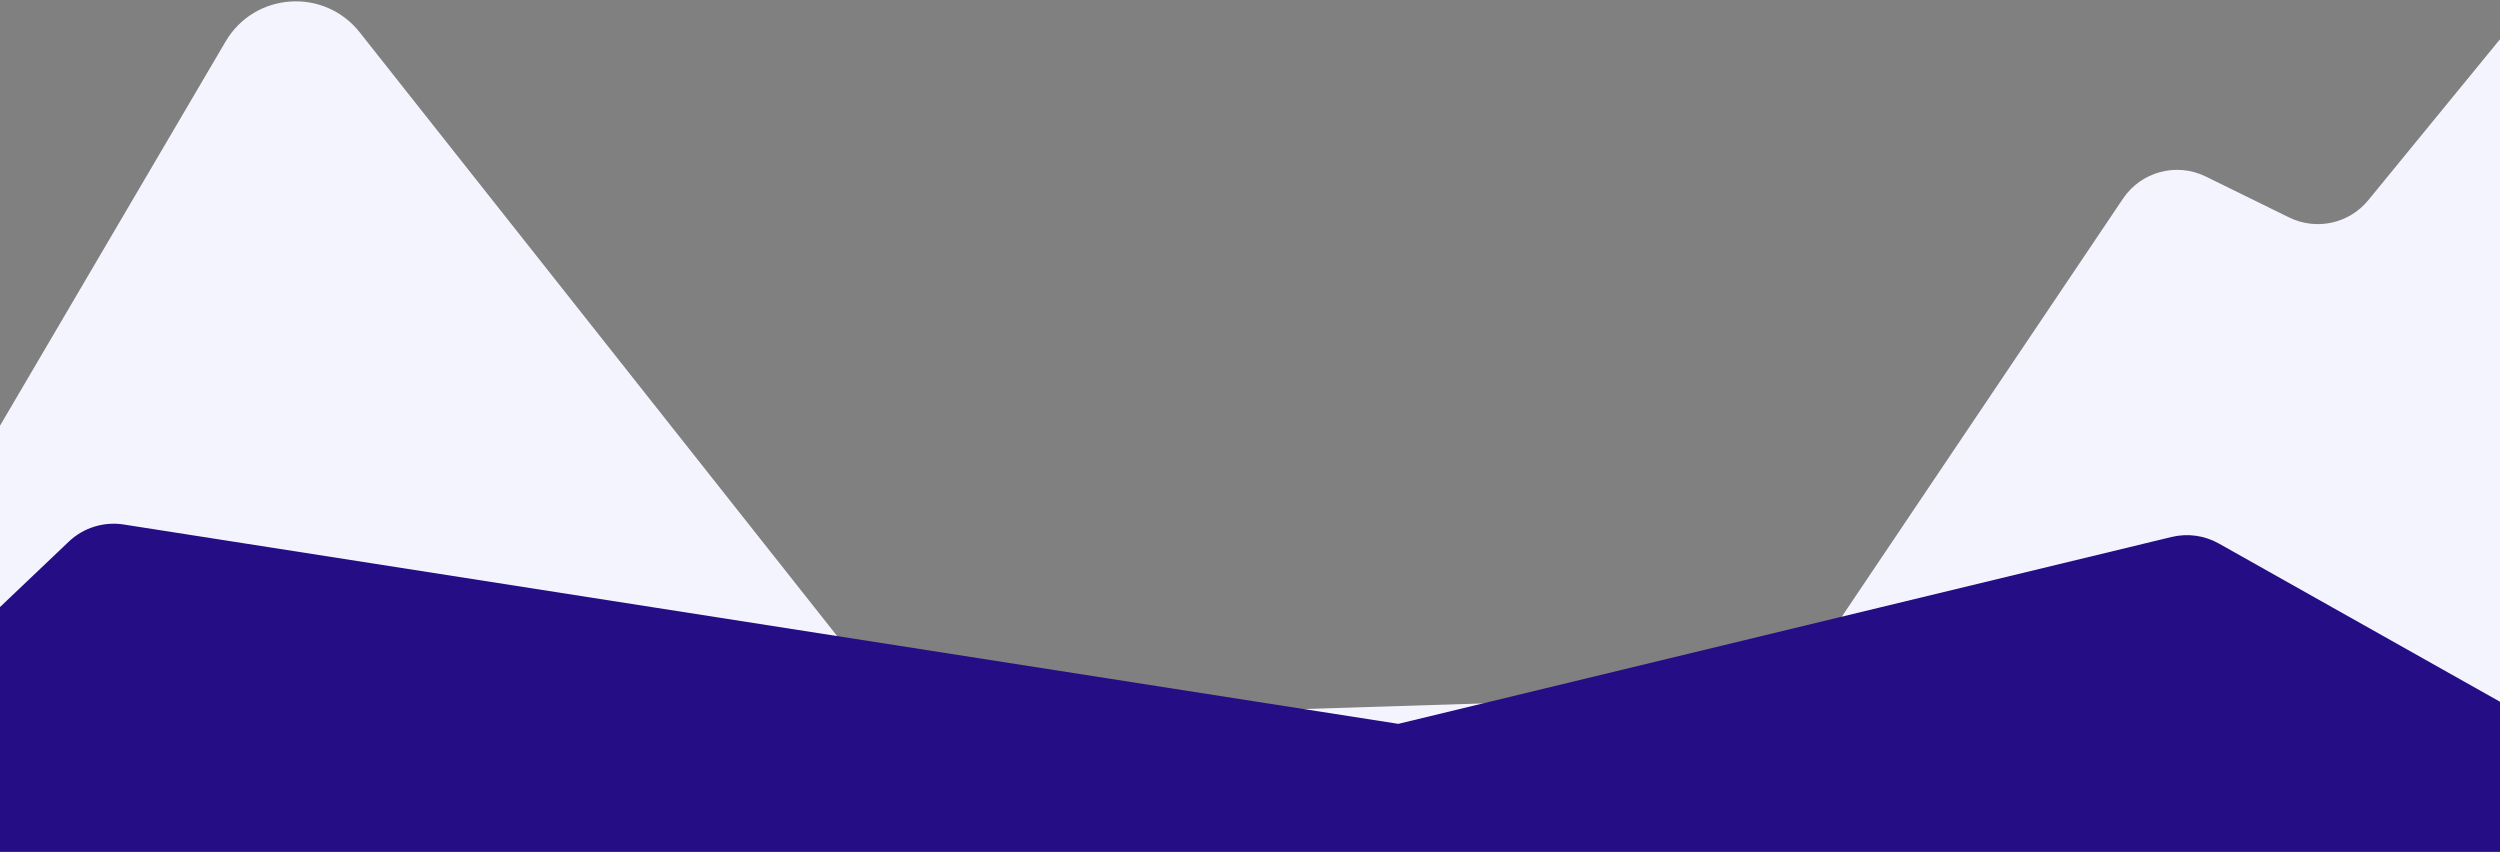 <svg width="1535" height="523" viewBox="0 0 1535 523" fill="none" xmlns="http://www.w3.org/2000/svg">
<rect x="0" y="0" width="1535" height="523" fill="#808080" stroke="none"/>
<g clip-path="url(#clip0)">
<path d="M220.83 19.819L555.5 443L1099 426L1303.52 121.965C1314.68 105.37 1336.38 99.571 1354.34 108.385L1405.52 133.515C1422.2 141.706 1442.33 137.327 1454.1 122.946L1535.5 23.5V512.5H-0.956L-0.956 263L138.496 25.516C156.302 -4.807 199.018 -7.762 220.83 19.819Z" fill="#F4F4FF"/>
<path d="M1362.38 333.72L1537 432V523H0V372.734L42.221 332.58C51.224 324.018 63.694 320.125 75.968 322.045L858.559 444.444L1333.37 329.697C1343.2 327.321 1353.57 328.758 1362.38 333.72Z" fill="#240D85"/>
</g>
<defs>
<clipPath id="clip0">
<rect width="1535" height="523" fill="white"/>
</clipPath>
</defs>
</svg>
